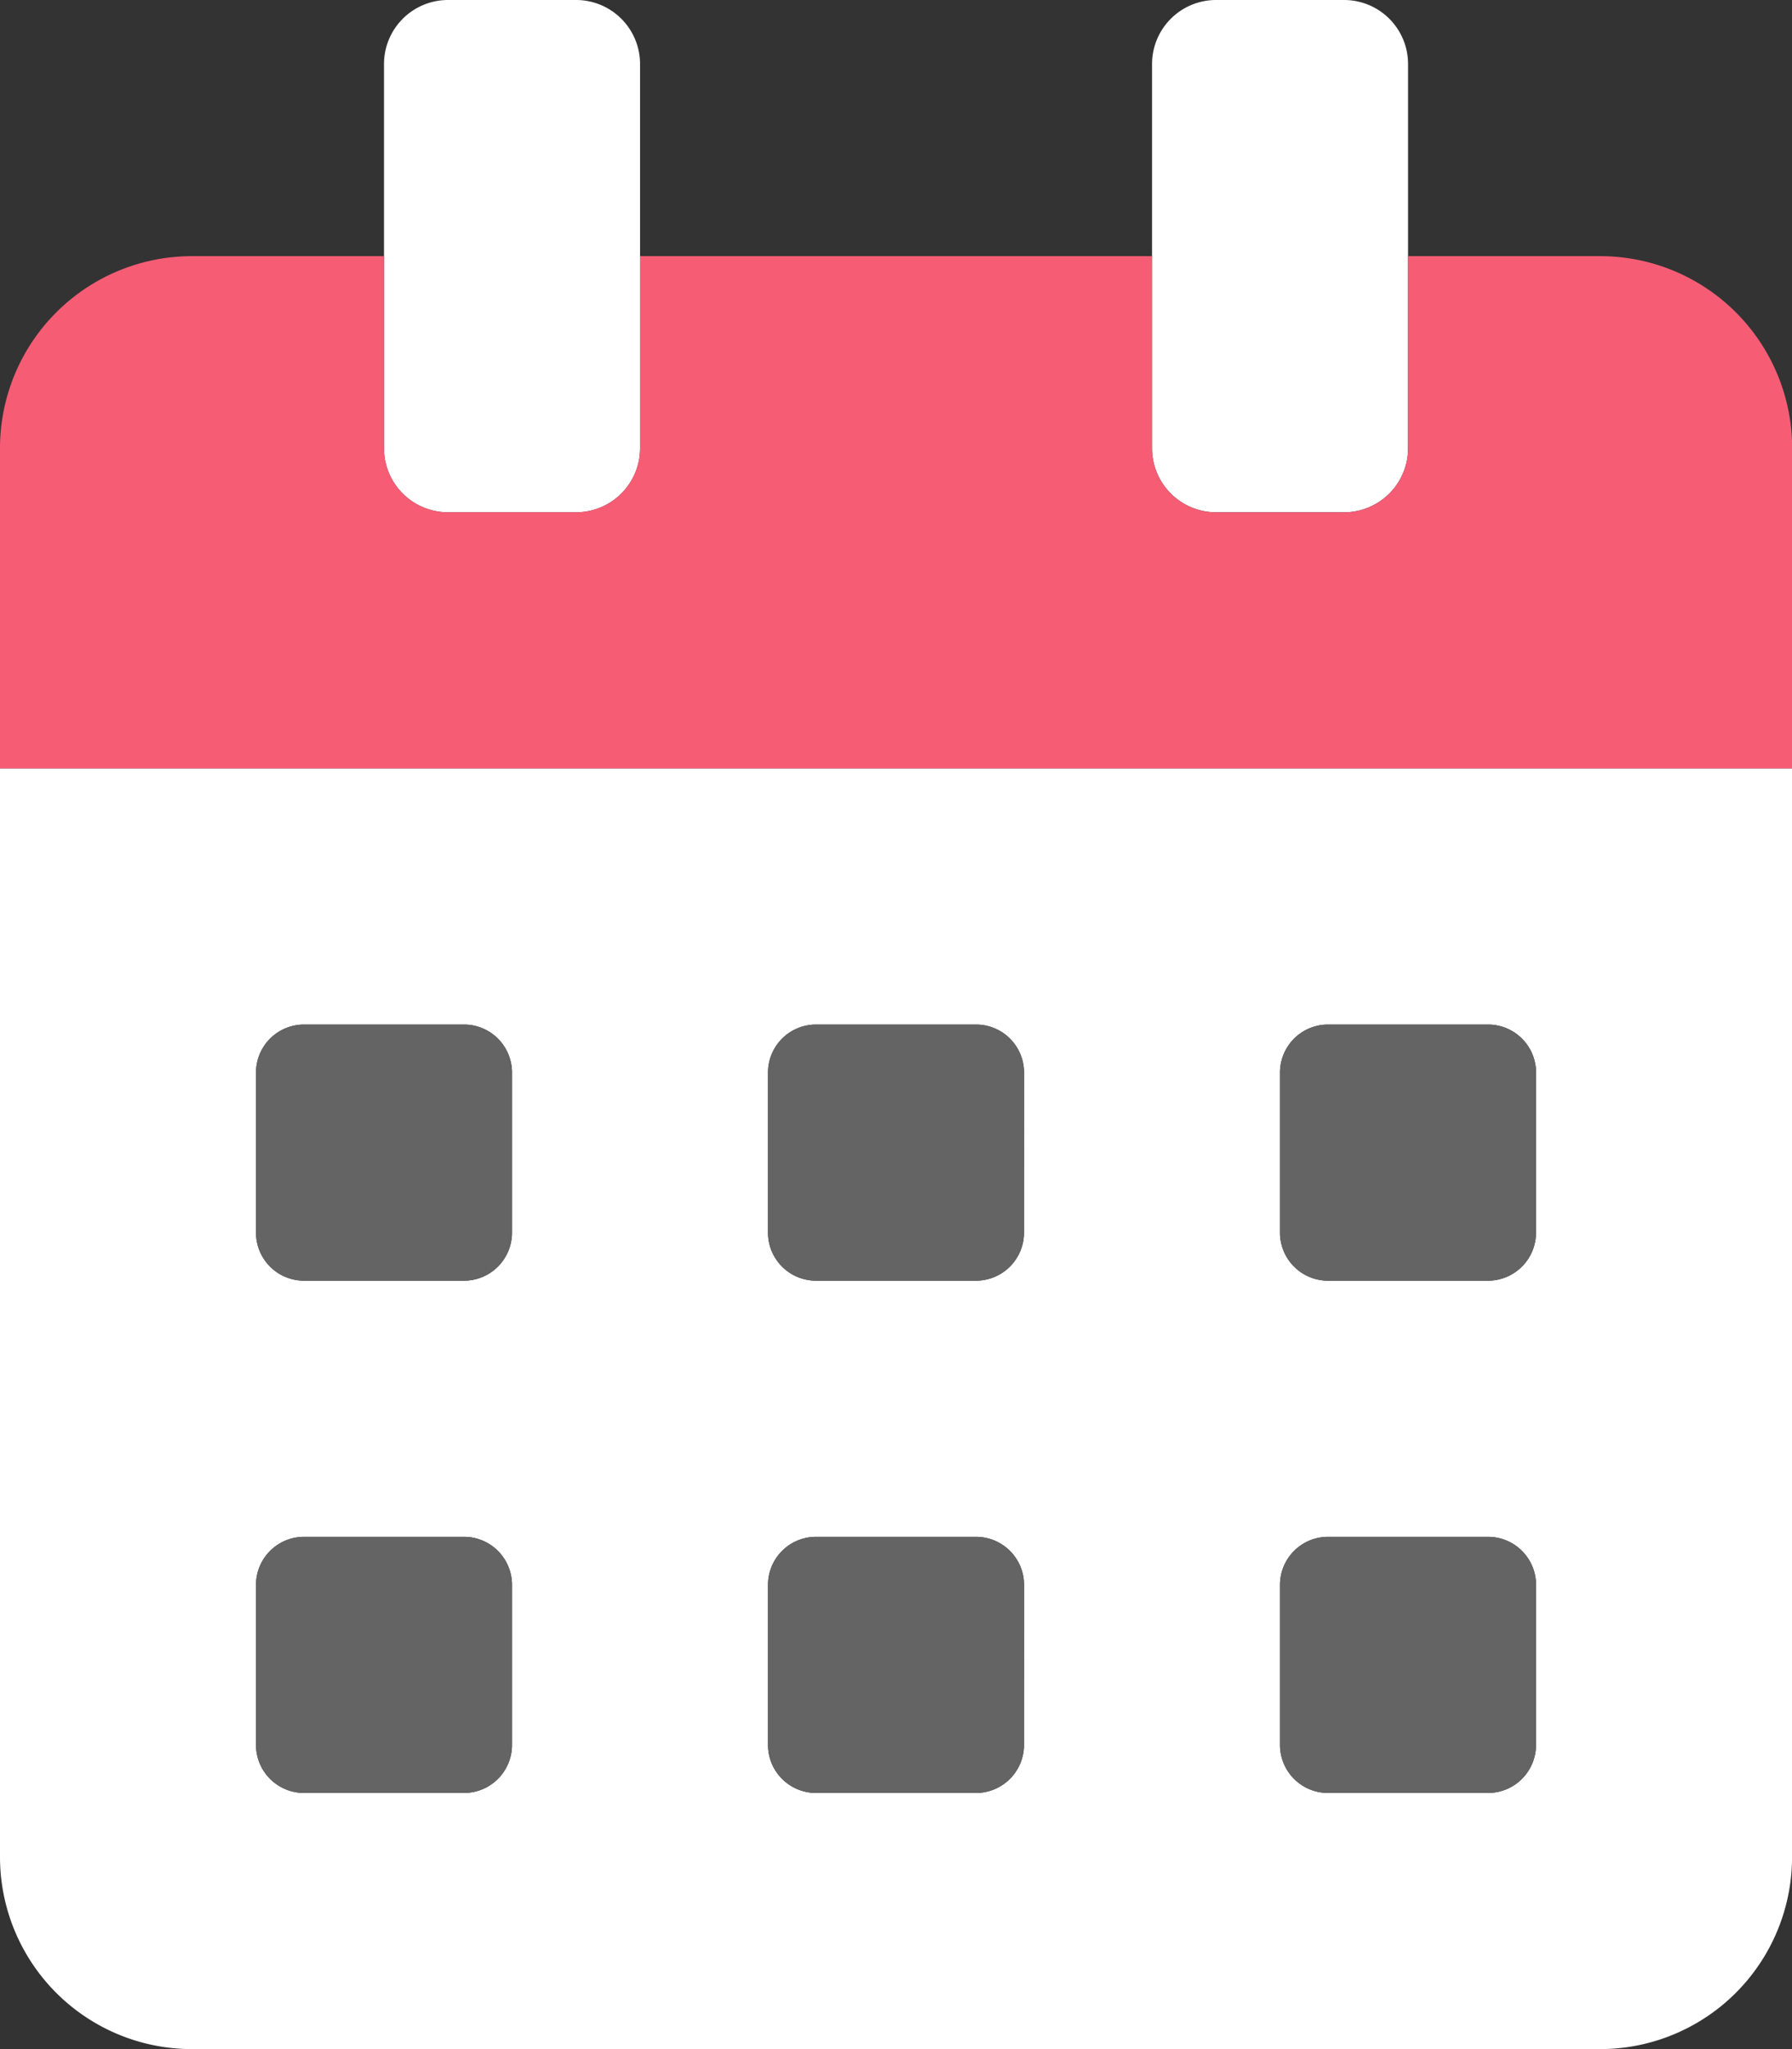 <svg xmlns="http://www.w3.org/2000/svg" width="33.25" height="38" viewBox="0 0 33.25 38">
  <rect x="0" y="0" width="33.25" height="38" fill="#333333" stroke="none"/>
  <g id="组_2182" data-name="组 2182" transform="translate(-84 -596)">
    <path id="路径_543" data-name="路径 543" d="M0,14.25V34.438A3.562,3.562,0,0,0,3.563,38H29.688a3.562,3.562,0,0,0,3.563-3.562V14.25ZM9.5,32.359a.891.891,0,0,1-.891.891H5.641a.891.891,0,0,1-.891-.891V29.391a.891.891,0,0,1,.891-.891H8.609a.891.891,0,0,1,.891.891Zm0-9.5a.891.891,0,0,1-.891.891H5.641a.891.891,0,0,1-.891-.891V19.891A.891.891,0,0,1,5.641,19H8.609a.891.891,0,0,1,.891.891Zm9.5,9.5a.891.891,0,0,1-.891.891H15.141a.891.891,0,0,1-.891-.891V29.391a.891.891,0,0,1,.891-.891h2.969a.891.891,0,0,1,.891.891Zm0-9.5a.891.891,0,0,1-.891.891H15.141a.891.891,0,0,1-.891-.891V19.891A.891.891,0,0,1,15.141,19h2.969a.891.891,0,0,1,.891.891Zm9.5,9.5a.891.891,0,0,1-.891.891H24.641a.891.891,0,0,1-.891-.891V29.391a.891.891,0,0,1,.891-.891h2.969a.891.891,0,0,1,.891.891Zm0-9.5a.891.891,0,0,1-.891.891H24.641a.891.891,0,0,1-.891-.891V19.891A.891.891,0,0,1,24.641,19h2.969a.891.891,0,0,1,.891.891ZM22.563,9.5h2.375a1.187,1.187,0,0,0,1.188-1.187V1.188A1.187,1.187,0,0,0,24.938,0H22.563a1.188,1.188,0,0,0-1.187,1.188V8.313A1.188,1.188,0,0,0,22.563,9.5Zm-14.25,0h2.375a1.187,1.187,0,0,0,1.188-1.187V1.188A1.187,1.187,0,0,0,10.688,0H8.313A1.188,1.188,0,0,0,7.125,1.188V8.313A1.187,1.187,0,0,0,8.313,9.5Z" transform="translate(84 596)" fill="#fff"/>
    <path id="路径_480" data-name="路径 480" d="M9.5,32.359a.891.891,0,0,1-.891.891H5.641a.891.891,0,0,1-.891-.891V29.391a.891.891,0,0,1,.891-.891H8.609a.891.891,0,0,1,.891.891Zm0-9.5a.891.891,0,0,1-.891.891H5.641a.891.891,0,0,1-.891-.891V19.891A.891.891,0,0,1,5.641,19H8.609a.891.891,0,0,1,.891.891Zm9.5,9.5a.891.891,0,0,1-.891.891H15.141a.891.891,0,0,1-.891-.891V29.391a.891.891,0,0,1,.891-.891h2.969a.891.891,0,0,1,.891.891Zm0-9.5a.891.891,0,0,1-.891.891H15.141a.891.891,0,0,1-.891-.891V19.891A.891.891,0,0,1,15.141,19h2.969a.891.891,0,0,1,.891.891Zm9.5,9.5a.891.891,0,0,1-.891.891H24.641a.891.891,0,0,1-.891-.891V29.391a.891.891,0,0,1,.891-.891h2.969a.891.891,0,0,1,.891.891Zm0-9.5a.891.891,0,0,1-.891.891H24.641a.891.891,0,0,1-.891-.891V19.891A.891.891,0,0,1,24.641,19h2.969a.891.891,0,0,1,.891.891Z" transform="translate(84 596)" fill="#646464"/>
    <path id="路径_481" data-name="路径 481" d="M33.25,67.563V73.5H0V67.563A3.563,3.563,0,0,1,3.563,64H7.125v3.563A1.188,1.188,0,0,0,8.313,68.75h2.375a1.188,1.188,0,0,0,1.188-1.187V64h9.5v3.563a1.188,1.188,0,0,0,1.188,1.188h2.375a1.188,1.188,0,0,0,1.188-1.187V64h3.563a3.563,3.563,0,0,1,3.563,3.563Z" transform="translate(84 536.75)" fill="#f65d75"/>
  </g>
</svg>
